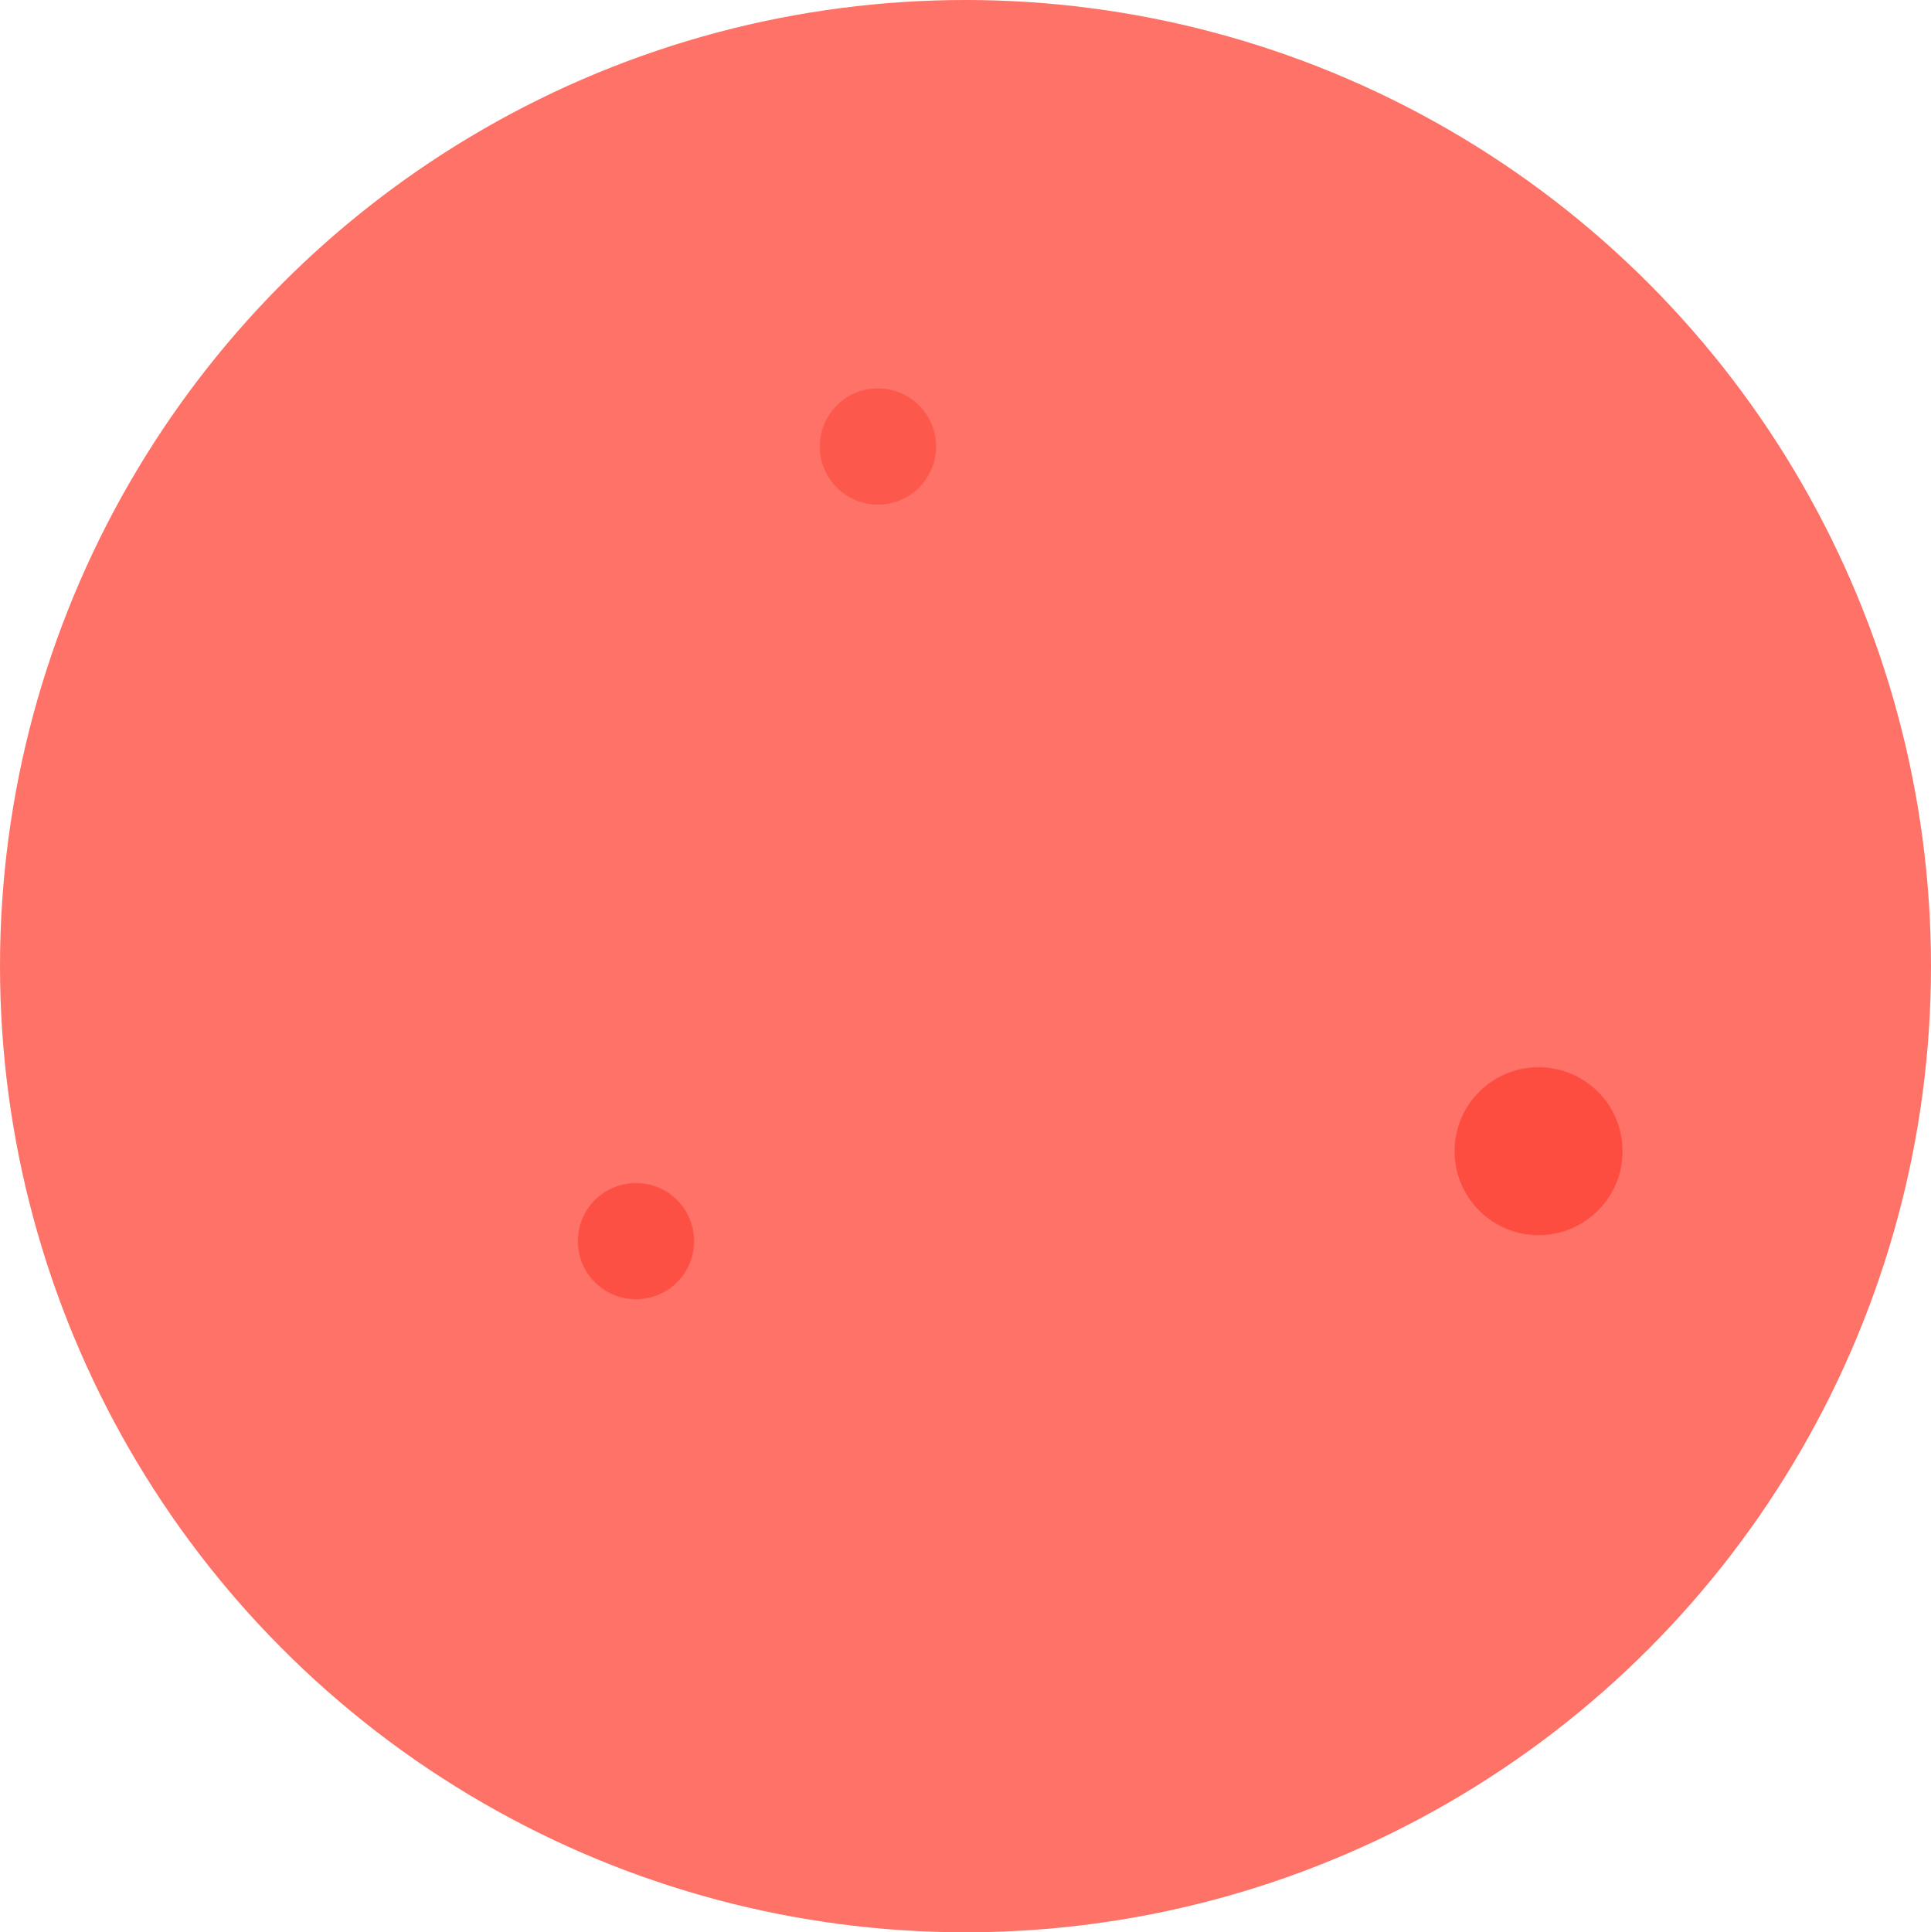 <svg id="Planet_einzeln_grau" data-name="Planet einzeln grau" xmlns="http://www.w3.org/2000/svg" width="198.754" height="198.864" viewBox="0 0 198.754 198.864">
  <ellipse id="Ellipse_459" data-name="Ellipse 459" cx="99.377" cy="99.432" rx="99.377" ry="99.432" fill="#ff7268"/>
  <ellipse id="Ellipse_460" data-name="Ellipse 460" cx="5.984" cy="5.984" rx="5.984" ry="5.984" transform="translate(84.379 39.968)" fill="#fd4d41" opacity="0.7"/>
  <ellipse id="Ellipse_461" data-name="Ellipse 461" cx="5.984" cy="5.984" rx="5.984" ry="5.984" transform="translate(59.475 121.751)" fill="#fd4c40" opacity="0.88"/>
  <ellipse id="Ellipse_462" data-name="Ellipse 462" cx="8.643" cy="8.643" rx="8.643" ry="8.643" transform="translate(149.72 109.833)" fill="#fd4a3e" opacity="0.93"/>
</svg>
